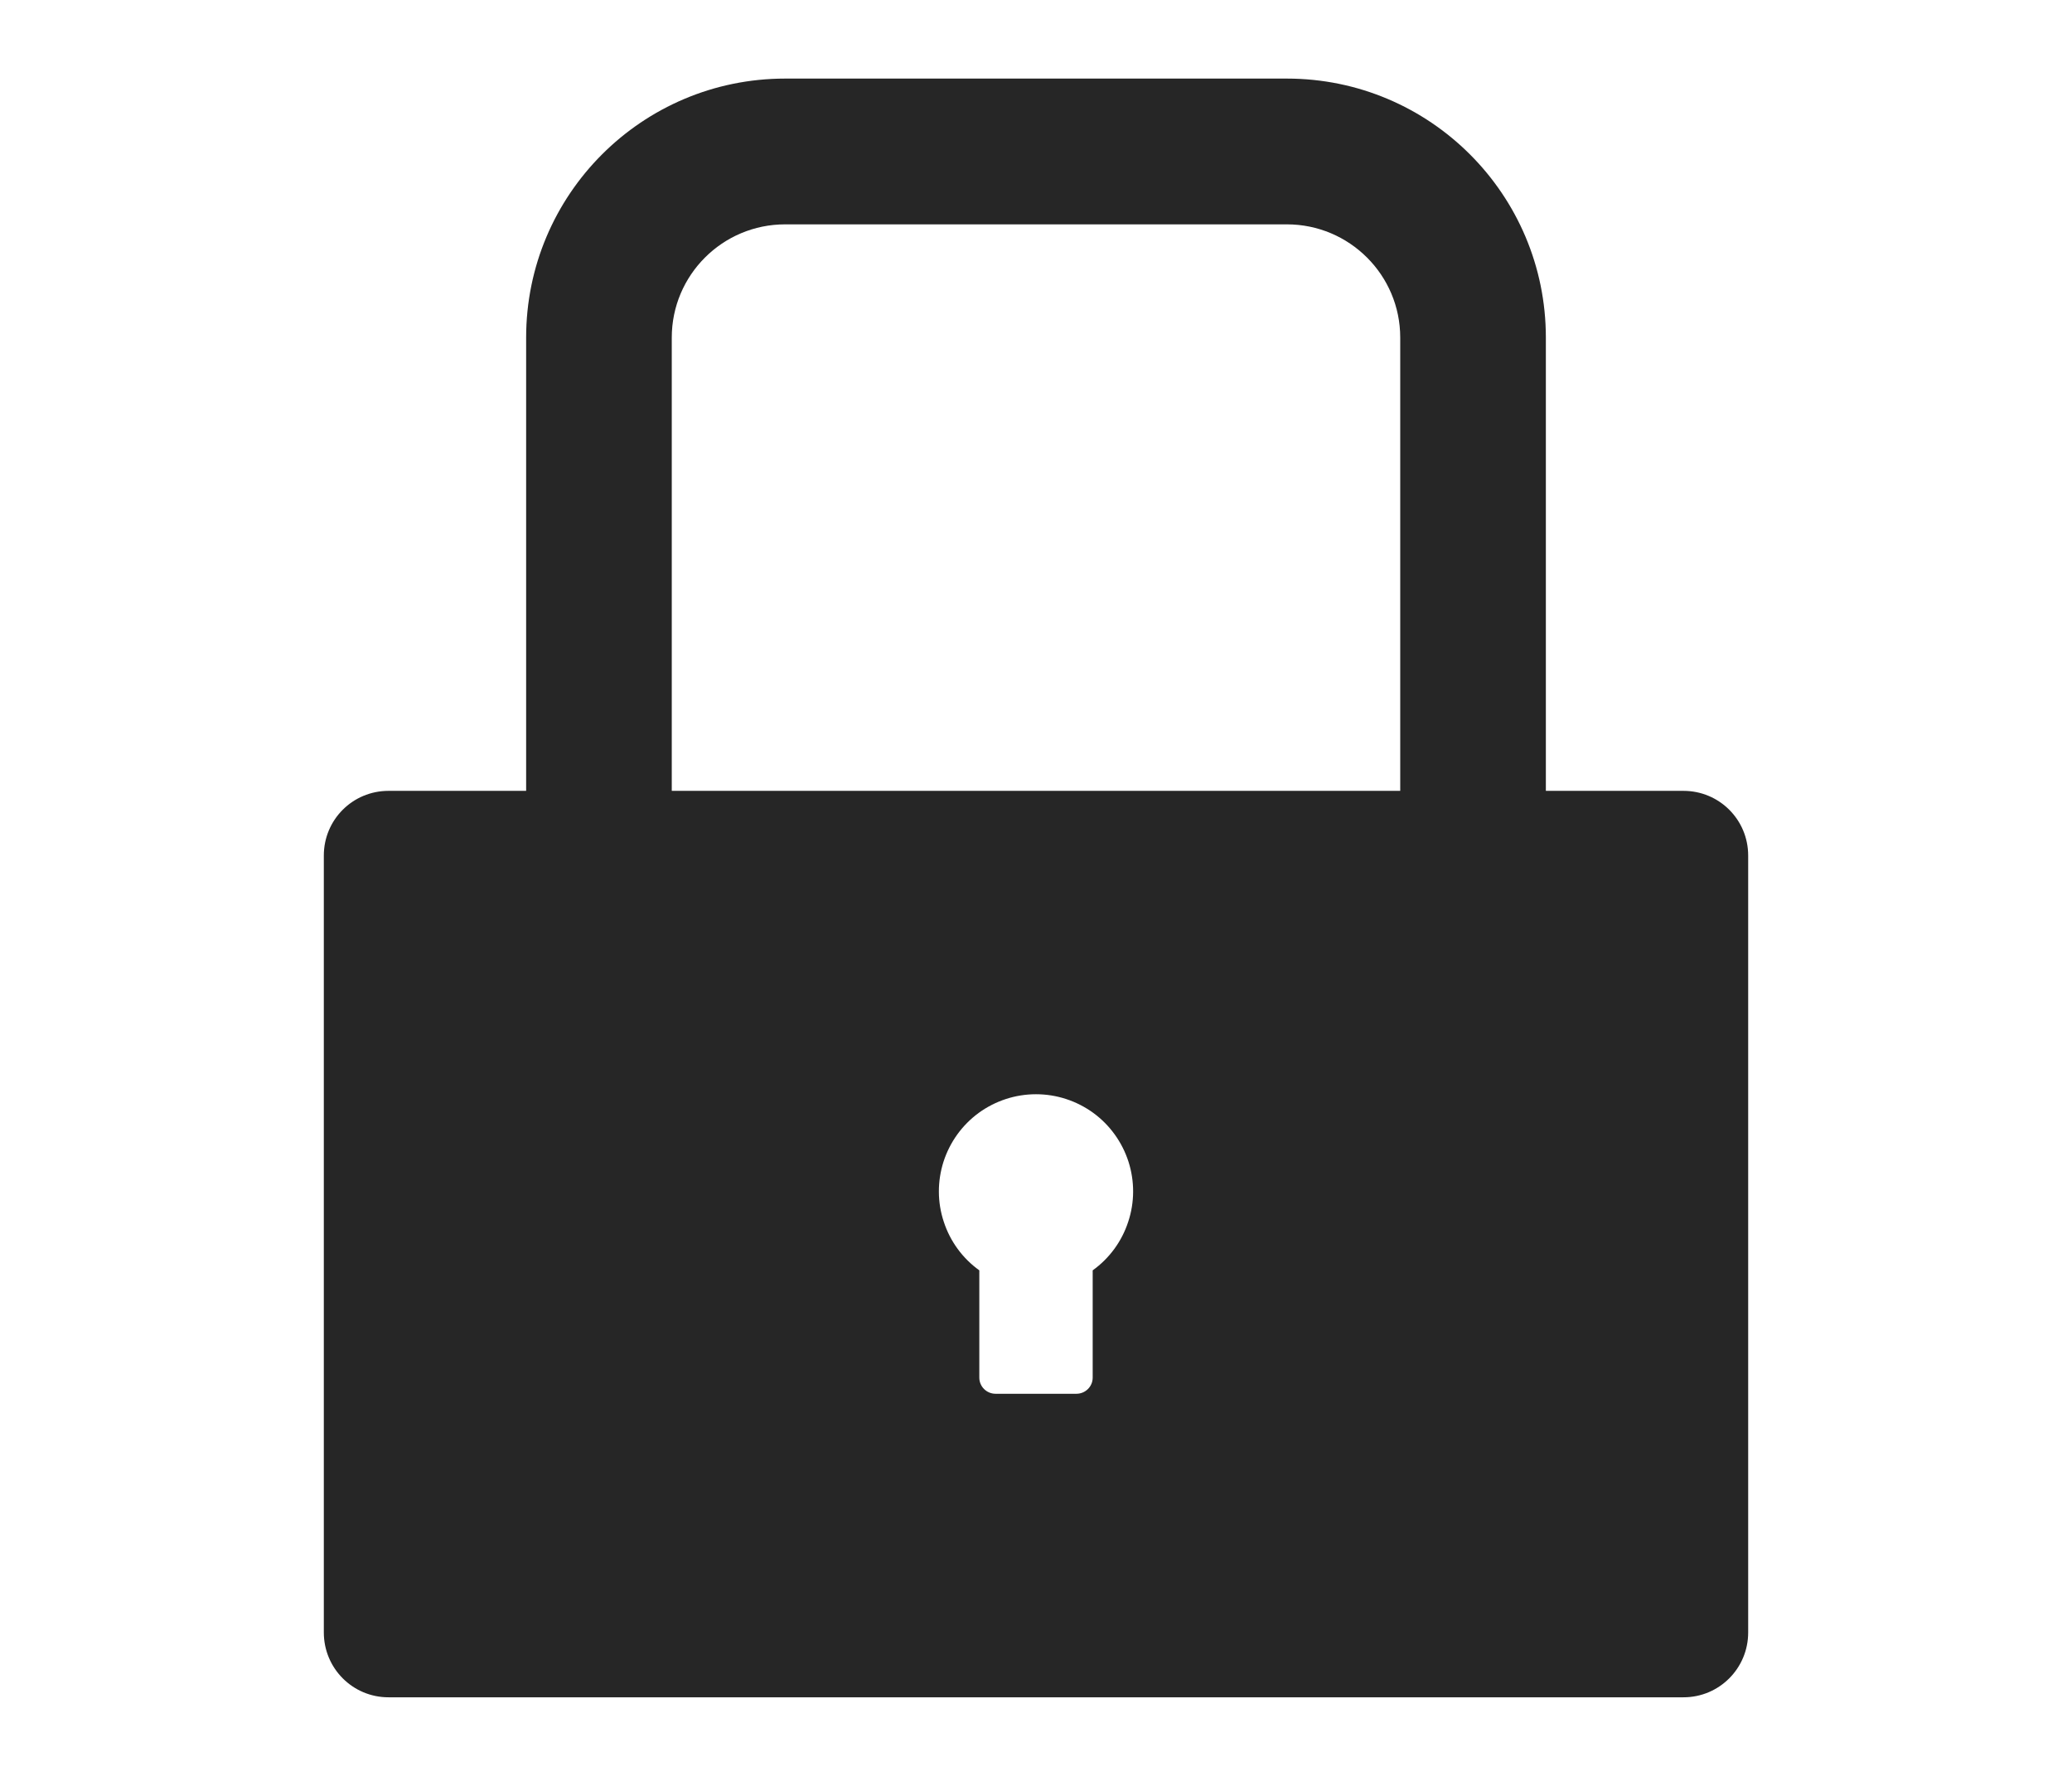 <svg width="14" height="12" viewBox="0 0 10 12" fill="none" xmlns="http://www.w3.org/2000/svg">
<path d="M9.375 5.344H8.445V2.281C8.445 1.315 7.662 0.531 6.695 0.531H3.305C2.338 0.531 1.555 1.315 1.555 2.281V5.344H0.625C0.383 5.344 0.188 5.539 0.188 5.781V11.031C0.188 11.273 0.383 11.469 0.625 11.469H9.375C9.617 11.469 9.812 11.273 9.812 11.031V5.781C9.812 5.539 9.617 5.344 9.375 5.344ZM5.383 8.584V9.309C5.383 9.369 5.334 9.418 5.273 9.418H4.727C4.666 9.418 4.617 9.369 4.617 9.309V8.584C4.504 8.503 4.42 8.388 4.377 8.256C4.333 8.124 4.333 7.982 4.375 7.85C4.418 7.717 4.501 7.602 4.613 7.52C4.726 7.438 4.861 7.394 5 7.394C5.139 7.394 5.274 7.438 5.387 7.52C5.499 7.602 5.582 7.717 5.625 7.85C5.667 7.982 5.667 8.124 5.623 8.256C5.58 8.388 5.496 8.503 5.383 8.584V8.584ZM7.461 5.344H2.539V2.281C2.539 1.859 2.882 1.516 3.305 1.516H6.695C7.118 1.516 7.461 1.859 7.461 2.281V5.344Z" fill="black" fill-opacity="0.85"/>
</svg>
